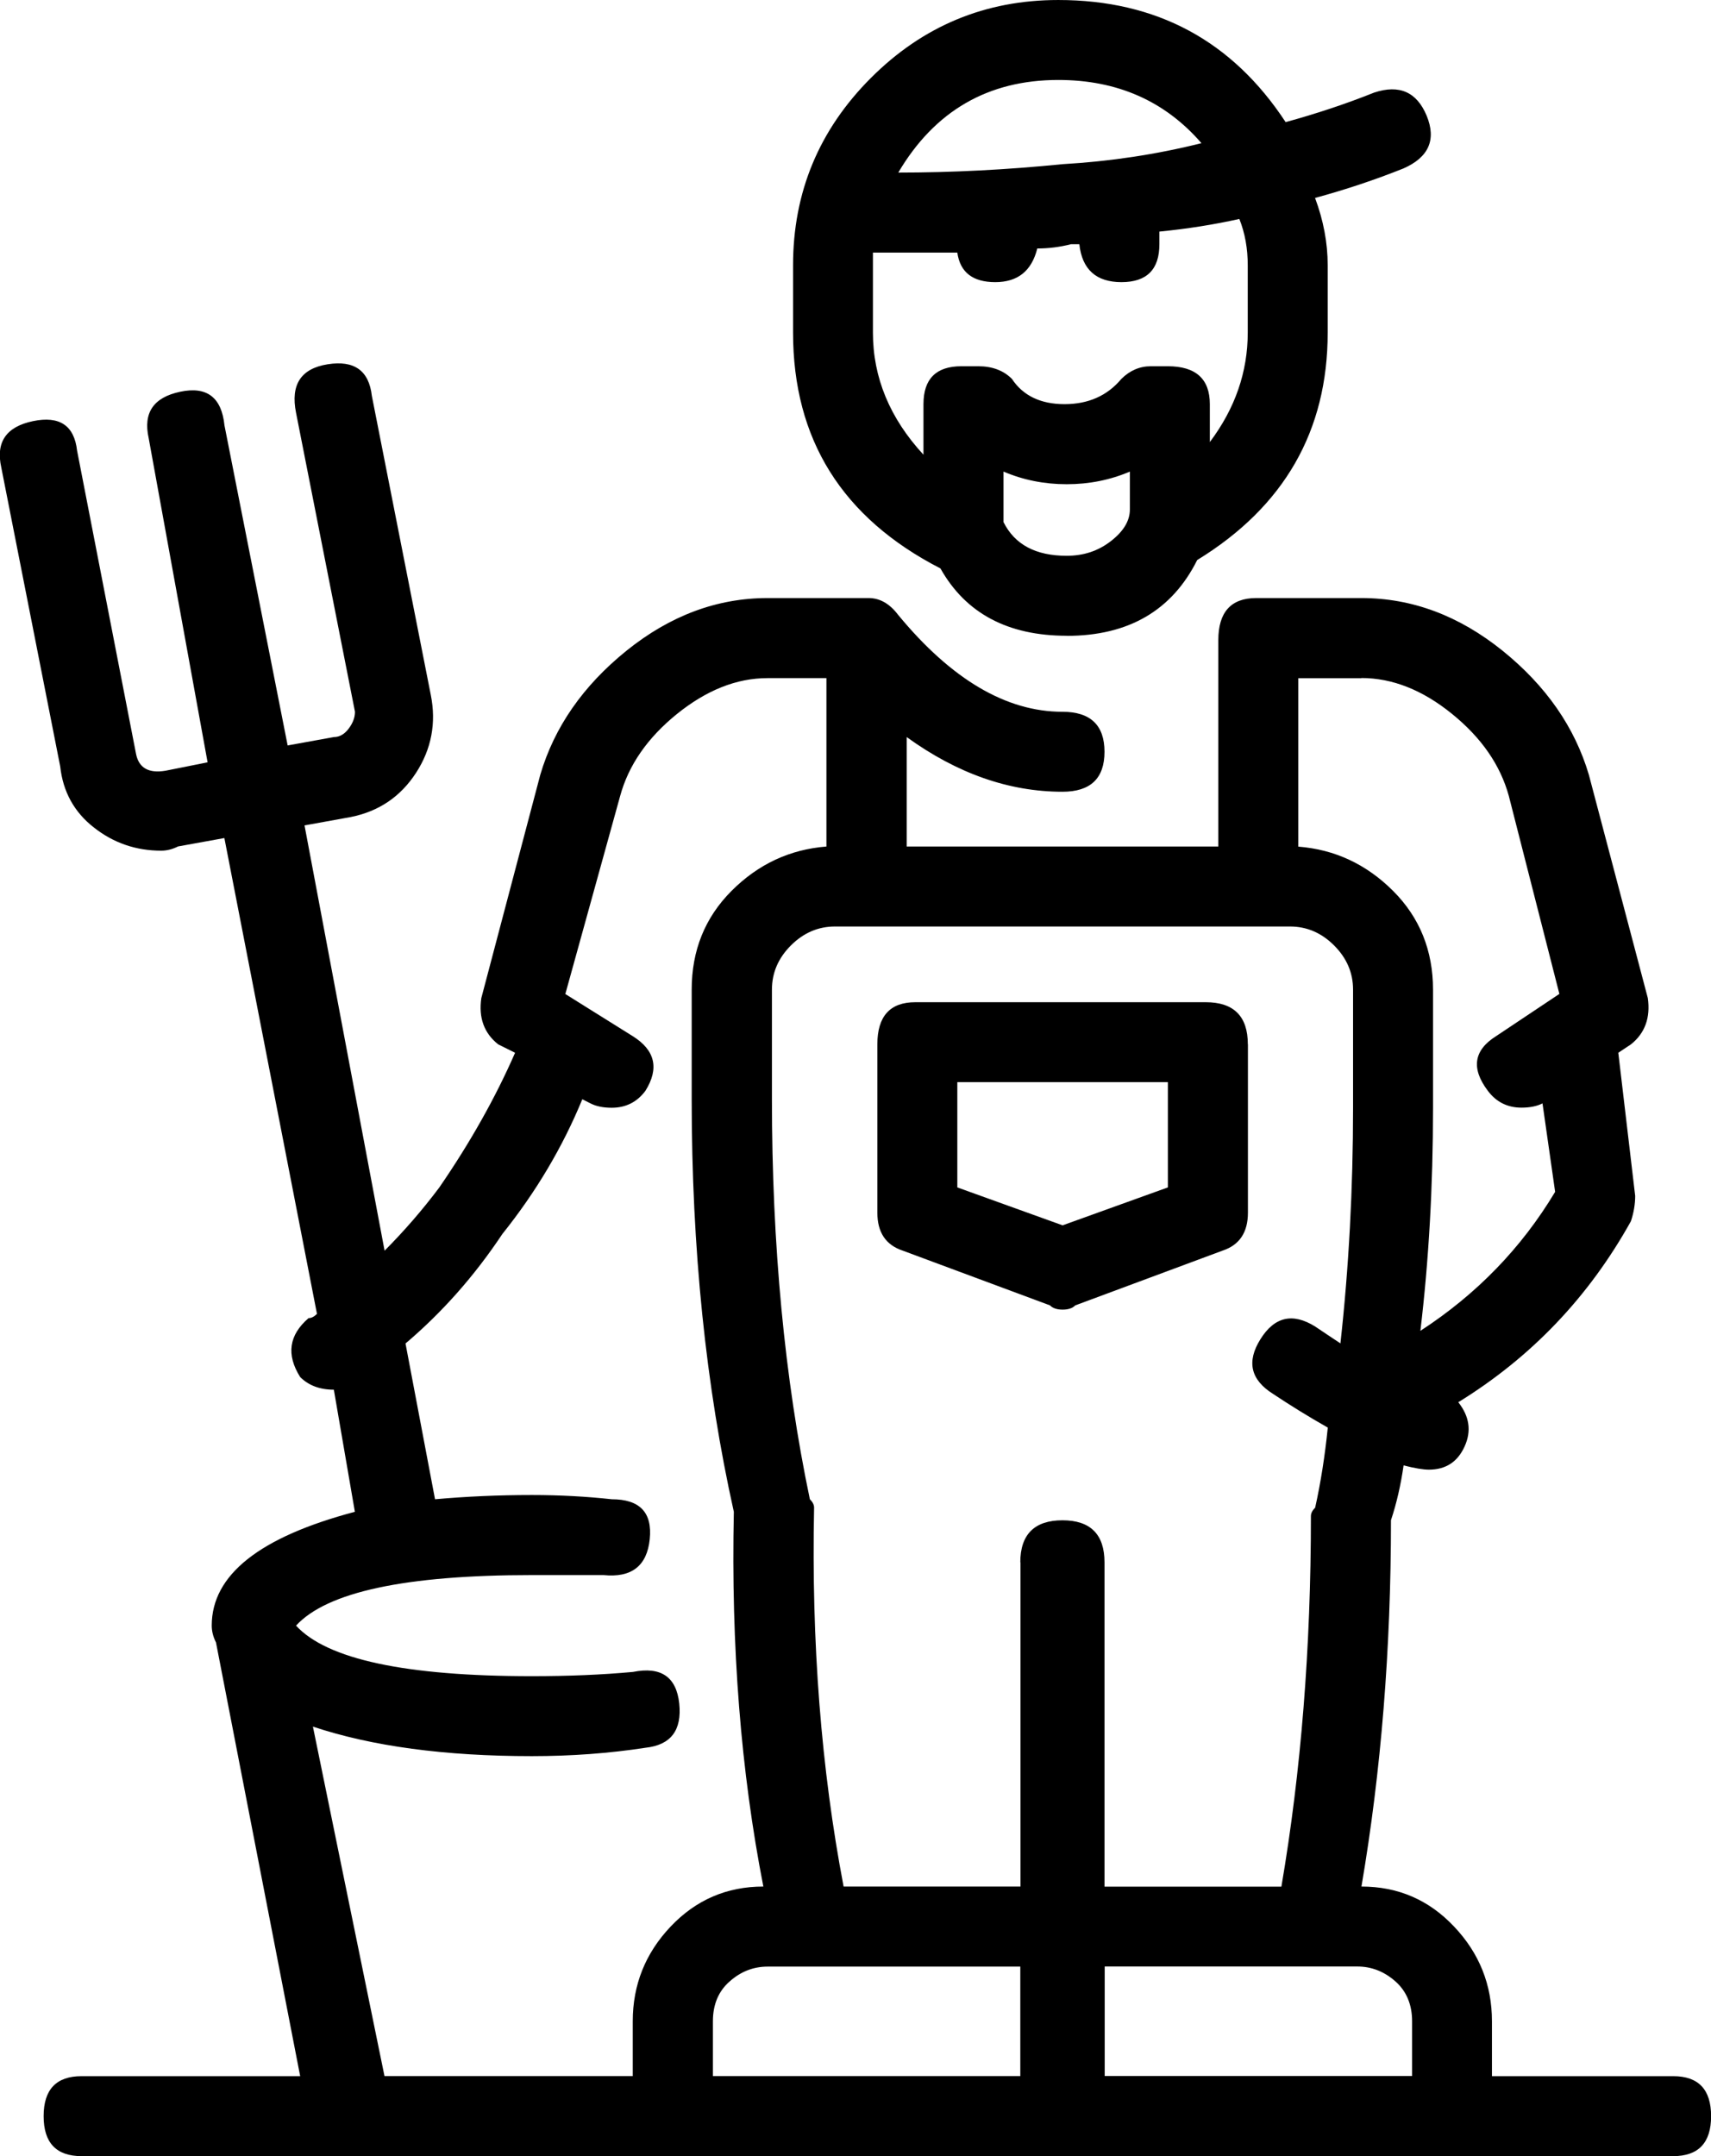 <svg xmlns="http://www.w3.org/2000/svg" viewBox="0 0 173.33 218.4">
  <defs>
    <style>
      .cls-1{fill: currentColor}
    </style>
  </defs>
  <g id="Ebene_1-2" data-name="Ebene 1">
    <path class="cls-1" d="m88.45,25.59h8.53c.28,1.99,1.56,2.99,3.84,2.99s3.69-1.13,4.26-3.41c1.13,0,2.27-.14,3.41-.43h.85c.28,2.56,1.71,3.84,4.27,3.84s3.84-1.28,3.84-3.84v-1.28c2.84-.28,5.54-.71,8.1-1.28.57,1.43.85,2.99.85,4.69v6.82c0,3.99-1.28,7.68-3.84,11.09v-3.84c0-2.56-1.43-3.84-4.26-3.84h-1.71c-1.14,0-2.13.43-2.99,1.28-1.43,1.71-3.35,2.56-5.76,2.56s-4.2-.85-5.33-2.56c-.85-.85-1.99-1.28-3.41-1.28h-1.71c-2.56,0-3.84,1.28-3.84,3.84v5.12c-3.41-3.69-5.12-7.82-5.12-12.37v-8.1Zm33.27-11.09c-4.55,1.14-9.24,1.85-14.08,2.13-5.69.57-11.24.85-16.64.85,3.69-6.25,9.1-9.38,16.21-9.38,5.97,0,10.8,2.13,14.5,6.4m-9.17,40.31c-1.28,1-2.77,1.49-4.48,1.49-3.13,0-5.26-1.13-6.4-3.41v-5.12c1.99.85,4.12,1.28,6.4,1.28s4.41-.43,6.4-1.28v3.84c0,1.14-.64,2.21-1.92,3.2m-4.48,9.6c6.25,0,10.66-2.56,13.22-7.68,8.81-5.4,13.22-13.08,13.22-23.04v-6.82c0-2.27-.43-4.54-1.28-6.82,3.13-.85,6.11-1.85,8.96-2.99,2.56-1.13,3.34-2.91,2.35-5.33-1-2.41-2.77-3.2-5.33-2.35-2.85,1.14-5.83,2.13-8.96,2.99-5.41-8.24-13.08-12.37-23.03-12.37-7.4,0-13.72,2.63-18.98,7.89-5.26,5.26-7.89,11.59-7.89,18.98v6.82c0,10.81,4.97,18.77,14.93,23.89,2.56,4.55,6.83,6.82,12.8,6.82m-.43,59.72l-10.66-3.84v-10.66h21.33v10.66l-10.66,3.84Zm18.77-18.34c0-2.84-1.43-4.26-4.26-4.26h-29.43c-2.56,0-3.84,1.43-3.84,4.26v17.06c0,1.99.85,3.27,2.56,3.84l14.93,5.55c.28.29.71.43,1.28.43s.99-.14,1.28-.43l14.93-5.55c1.71-.57,2.56-1.85,2.56-3.84v-17.06Zm-14.5,104.51v-11.09h25.59c1.42,0,2.7.49,3.84,1.49,1.13.99,1.71,2.35,1.71,4.05v5.55h-31.14Zm-8.53-52.04v32.85h-17.92c-2.28-11.94-3.27-24.74-2.99-38.39,0-.28-.15-.57-.43-.85-2.56-12.22-3.84-25.73-3.84-40.52v-11.09c0-1.71.64-3.2,1.92-4.48,1.28-1.28,2.77-1.92,4.48-1.92h46.07c1.71,0,3.2.64,4.48,1.92s1.92,2.77,1.92,4.48v11.94c0,8.25-.43,16.21-1.28,23.89-.85-.57-1.71-1.13-2.56-1.71-2.28-1.42-4.12-.99-5.54,1.28-1.43,2.28-1,4.12,1.28,5.55,1.71,1.14,3.55,2.28,5.54,3.41-.29,2.85-.71,5.55-1.28,8.11-.29.29-.43.57-.43.85,0,13.37-1,25.88-2.99,37.54h-17.92v-32.85c0-2.84-1.43-4.26-4.26-4.26s-4.27,1.43-4.27,4.26m-31.14,52.04v-5.55c0-1.71.57-3.06,1.71-4.05,1.13-1,2.41-1.49,3.84-1.49h25.59v11.09h-31.14Zm-8.1,0h-25.17l-7.25-35.4c5.97,1.99,13.36,2.99,22.18,2.99,3.98,0,7.82-.28,11.52-.85,2.56-.28,3.69-1.77,3.41-4.48-.29-2.7-1.85-3.77-4.69-3.2-3.13.29-6.55.43-10.24.43-12.8,0-20.76-1.71-23.89-5.12,3.13-3.41,11.09-5.12,23.89-5.12h7.25c2.84.29,4.41-.92,4.69-3.63.28-2.7-1-4.05-3.84-4.05-2.56-.28-5.26-.43-8.1-.43-3.41,0-6.69.15-9.81.43l-2.99-15.78c3.69-3.13,6.97-6.82,9.81-11.09,3.41-4.26,6.11-8.81,8.1-13.65l.85.43c.57.29,1.28.43,2.13.43,1.42,0,2.56-.57,3.41-1.71,1.42-2.27.99-4.12-1.28-5.54l-6.83-4.27,5.55-20.05c.85-3.13,2.77-5.9,5.76-8.32,2.99-2.41,6.04-3.63,9.17-3.63h5.97v17.06c-3.7.29-6.9,1.78-9.6,4.48-2.71,2.71-4.05,6.05-4.05,10.02v11.09c0,15.08,1.42,29.01,4.27,41.8-.29,13.65.71,26.31,2.99,37.96-3.7,0-6.83,1.35-9.39,4.05-2.56,2.7-3.84,5.9-3.84,9.6v5.55Zm73.8-141.62c3.12,0,6.19,1.21,9.17,3.63,2.99,2.42,4.9,5.19,5.76,8.32l5.12,20.05-6.4,4.27c-2.28,1.43-2.56,3.27-.85,5.54.85,1.14,1.99,1.71,3.41,1.71.85,0,1.56-.14,2.13-.43l1.28,8.96c-3.41,5.69-7.96,10.38-13.65,14.08.85-7.11,1.28-14.64,1.28-22.61v-11.94c0-3.98-1.35-7.32-4.05-10.02-2.71-2.7-5.9-4.19-9.6-4.48v-17.06h6.4Zm13.22,141.62v-5.55c0-3.7-1.28-6.9-3.84-9.6-2.56-2.71-5.69-4.05-9.38-4.05,1.99-11.66,2.99-24.03,2.99-37.11.57-1.71.99-3.55,1.28-5.55,1.13.29,1.99.43,2.56.43,1.71,0,2.91-.78,3.62-2.35.71-1.56.49-3.05-.64-4.48,7.39-4.55,13.22-10.66,17.49-18.34.28-.85.43-1.71.43-2.56l-1.71-14.5,1.28-.85c1.42-1.13,1.99-2.7,1.71-4.69l-5.97-22.61c-1.43-4.83-4.34-9.02-8.75-12.58-4.41-3.55-9.17-5.33-14.29-5.33h-10.66c-2.56,0-3.84,1.43-3.84,4.27v20.9h-31.57v-11.09c5.12,3.7,10.38,5.54,15.78,5.54,2.84,0,4.26-1.35,4.26-4.05s-1.43-4.05-4.26-4.05c-5.69,0-11.24-3.27-16.64-9.81-.85-1.13-1.85-1.71-2.99-1.71h-10.24c-5.12,0-9.88,1.78-14.29,5.33-4.41,3.56-7.32,7.75-8.74,12.58l-5.97,22.61c-.29,1.99.28,3.56,1.71,4.69l1.71.85c-1.99,4.55-4.55,9.1-7.68,13.65-1.71,2.28-3.56,4.41-5.54,6.4l-8.11-43.08,4.69-.85c2.84-.57,5.04-2.06,6.61-4.48,1.56-2.41,2.06-5.05,1.49-7.89l-5.97-30.29c-.29-2.56-1.78-3.63-4.48-3.2-2.71.43-3.77,2.07-3.2,4.91l5.97,30.29c0,.57-.21,1.14-.64,1.71-.43.57-.93.85-1.49.85l-4.69.85-6.4-32.42c-.29-2.84-1.78-3.98-4.48-3.41-2.71.57-3.77,2.13-3.2,4.69l5.97,32.85-4.26.85c-1.71.29-2.71-.28-2.99-1.71l-5.97-30.71c-.29-2.56-1.78-3.55-4.48-2.99-2.71.57-3.77,2.13-3.2,4.69l5.97,30.29c.28,2.56,1.42,4.63,3.41,6.18,1.99,1.57,4.27,2.35,6.82,2.35.57,0,1.13-.14,1.71-.43l4.69-.85,9.38,48.2c-.29.29-.57.43-.85.43-1.99,1.71-2.28,3.7-.85,5.97.85.85,1.99,1.28,3.41,1.28l2.13,12.37c-9.67,2.56-14.5,6.4-14.5,11.52,0,.57.14,1.14.43,1.71l8.53,43.94H8.26c-2.56,0-3.84,1.35-3.84,4.05s1.28,4.05,3.84,4.05h161.24c2.56,0,3.84-1.35,3.84-4.05s-1.28-4.05-3.84-4.05h-18.34Z"/>
  </g>
</svg>
